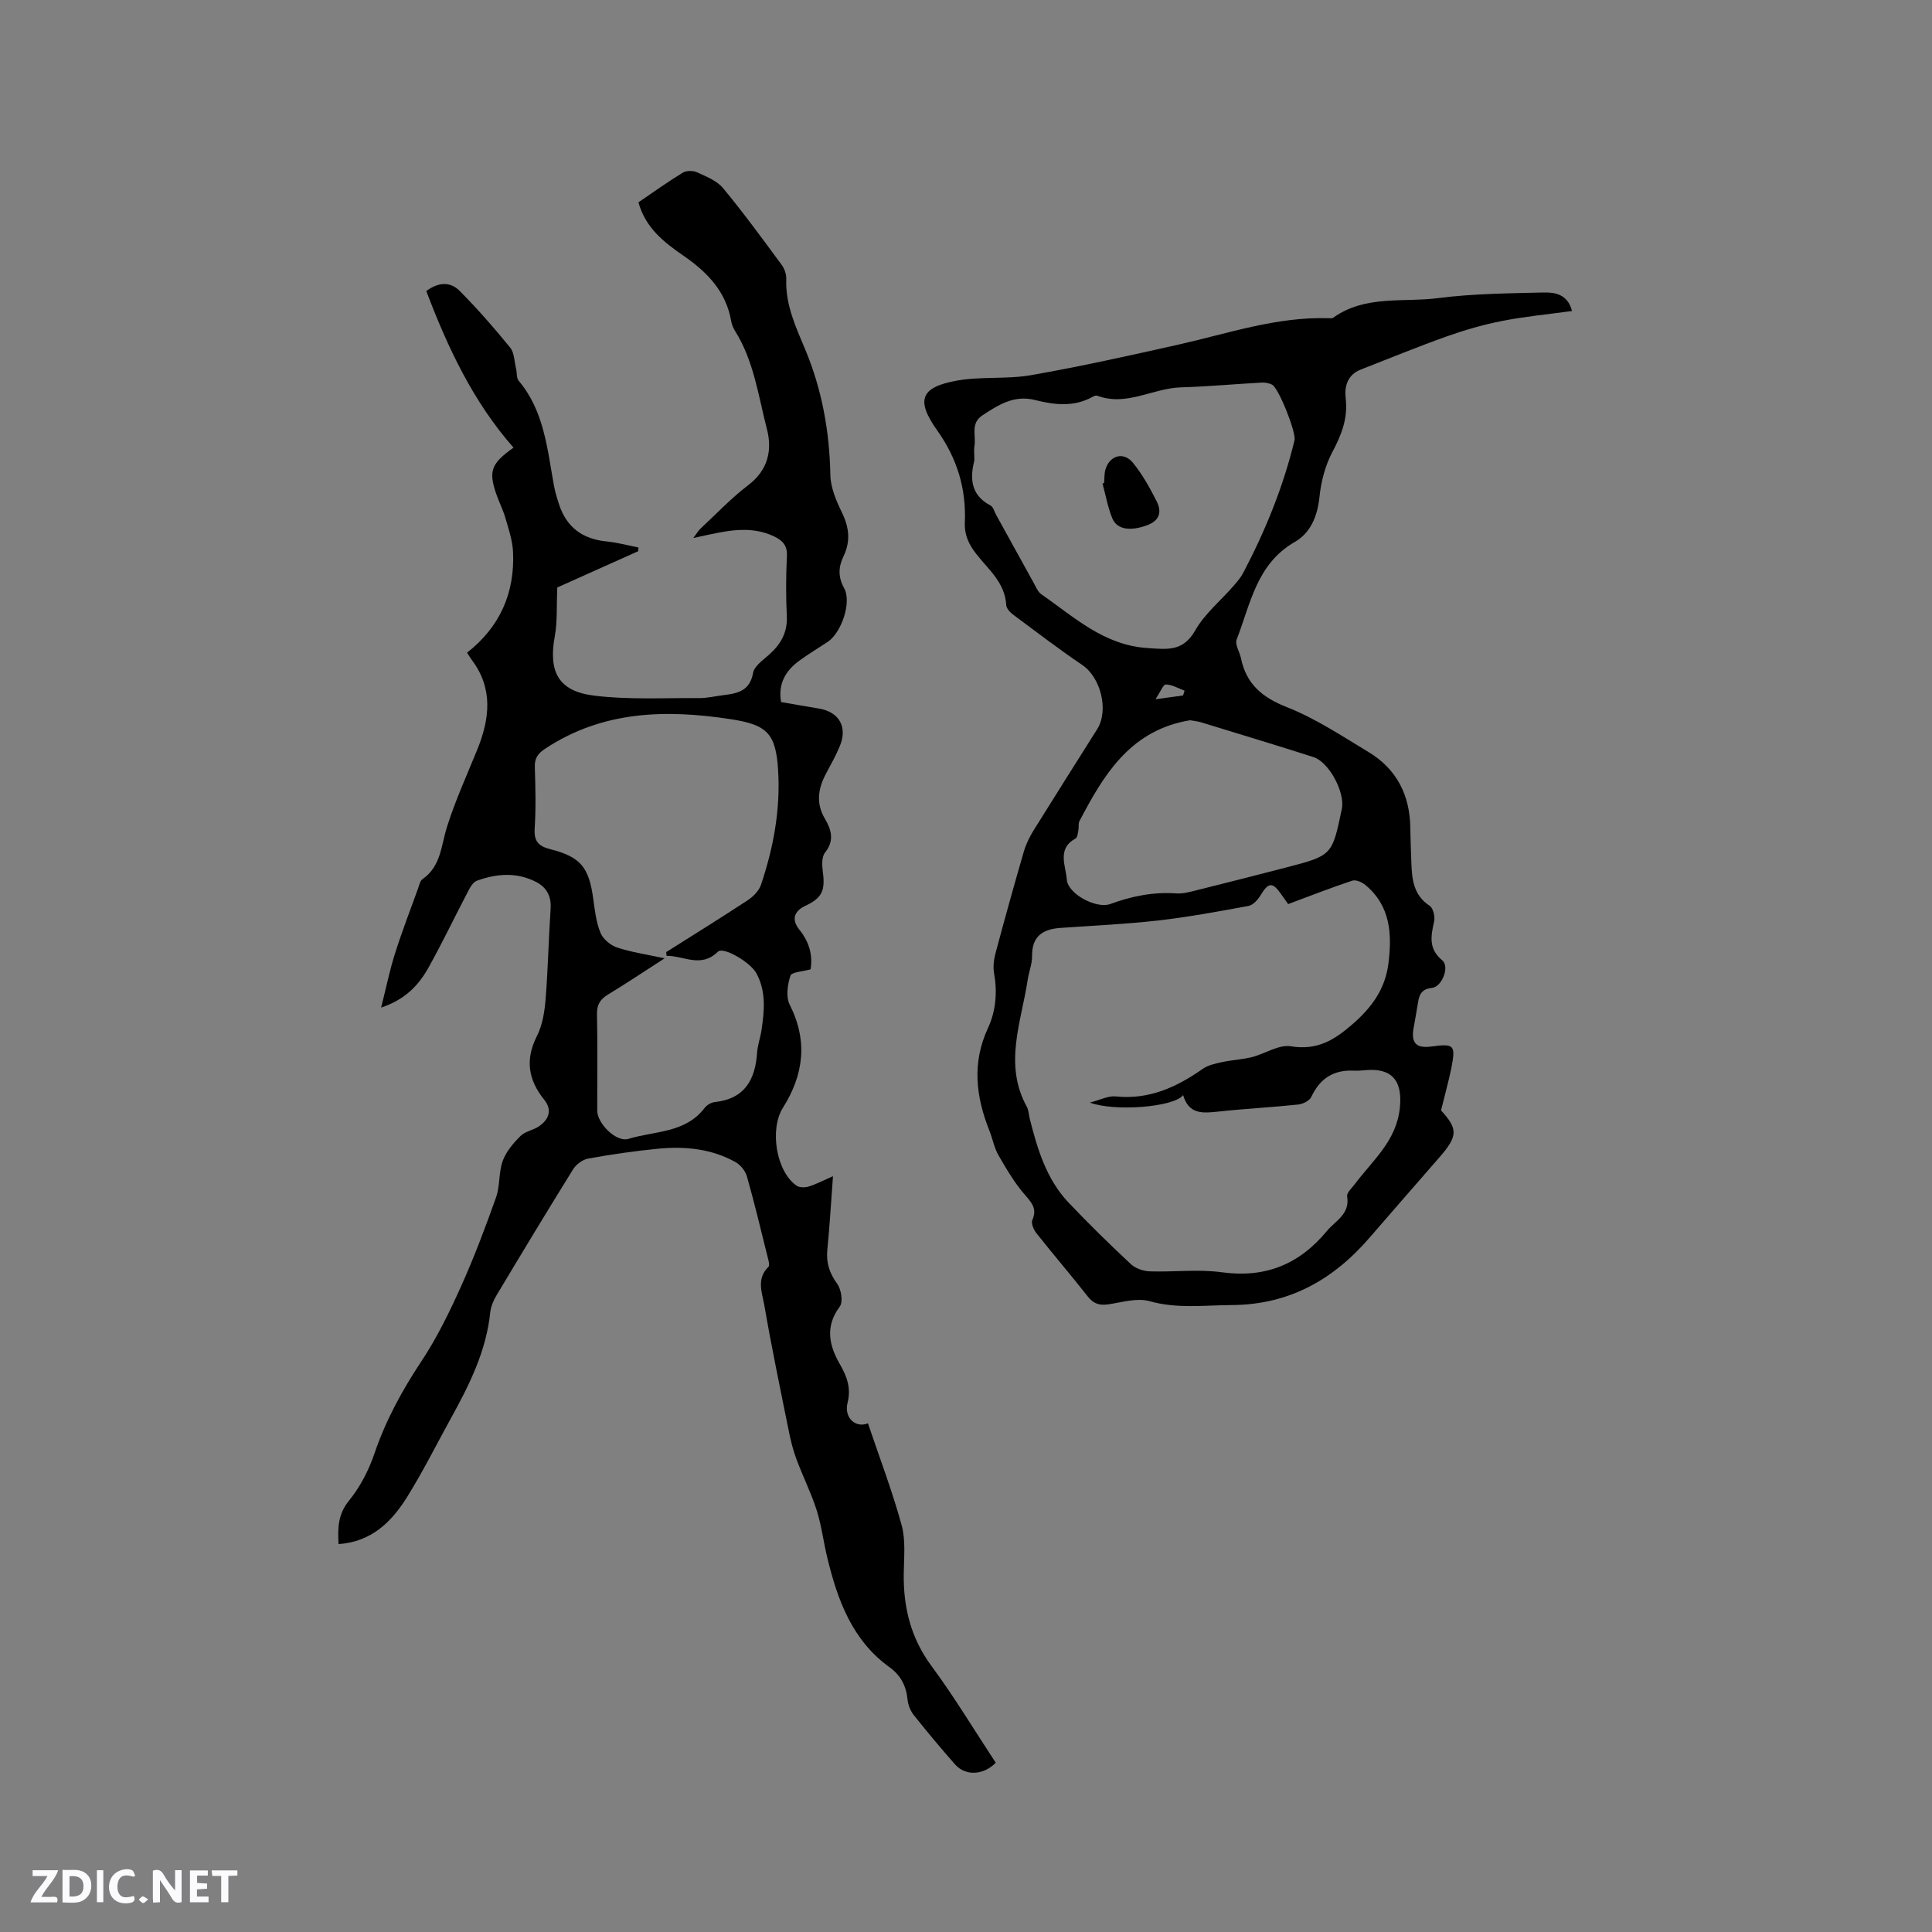 <svg enable-background="new 0 0 400 400" viewBox="0 0 400 400" xmlns="http://www.w3.org/2000/svg"><rect x="0" y="0" width="400" height="400" fill="#808080" stroke="none"/><g fill="#fbfafc"><path d="m37.59 393.81c-.92.31-1.52.05-2-.78-.7-1.2-1.52-2.34-2.47-3.78v4.59c-.55.03-.95.05-1.41.07-.03-.37-.06-.64-.06-.91 0-1.91 0-3.81 0-5.7 1.13-.41 1.77-.03 2.29.91.62 1.11 1.38 2.14 2.31 3.19v-4.2h1.35v6.61z"/><path d="m12.94 393.88v-6.75c1.9.19 3.93-.54 5.37 1.29.8 1.01.78 2.88.03 3.97-1.37 1.97-3.4 1.51-5.4 1.49m1.45-1.22c2.04.12 2.92-.58 2.89-2.21-.03-1.51-.98-2.19-2.89-2z"/><path d="m11.81 393.87h-5.49c.68-2.18 2.47-3.48 3.51-5.45h-3.08v-1.21h5.29c-.71 2.13-2.44 3.48-3.47 5.51.86 0 1.63.04 2.39-.01.79-.05 1.14.21.85 1.16"/><path d="m39.33 393.86v-6.61h3.7v1.07h-2.22v1.52c.68.04 1.34.09 2.07.13v1.07c-.72.05-1.38.09-2.1.14v1.48h2.4v1.19h-3.85z"/><path d="m27.71 388.56c-1.15-.3-2.46-.61-3.1.64-.37.73-.41 1.93-.06 2.67.63 1.35 1.99.93 3.17.68.35.94-.01 1.32-.93 1.46-1.62.25-3.05-.27-3.76-1.48-.73-1.24-.6-3.03.31-4.17.88-1.11 2.71-1.7 4-1.16.32.13.44.74.65 1.12-.1.08-.19.16-.28.24"/><path d="m49.15 387.24v1.07c-.59.02-1.17.05-1.87.08v5.44h-1.48v-5.44h-1.85c-.05-.4-.08-.73-.13-1.15z"/><path d="m20.06 387.21h1.33v6.62h-1.33z"/><path d="m30.68 393.25c-.49.38-.8.79-1.05.76-.32-.05-.6-.45-.9-.7.26-.24.51-.64.8-.67.29-.04.62.3 1.15.61"/></g><path d="m70.09 319.69c-.18-3.34-.13-6.17 2.17-9 2.28-2.81 4.07-6.24 5.24-9.68 2.34-6.89 5.72-13.11 9.73-19.15 3.19-4.8 5.76-10.07 8.14-15.34 2.74-6.07 5.1-12.33 7.33-18.61.85-2.38.52-5.18 1.38-7.55.7-1.92 2.18-3.67 3.67-5.15.99-.99 2.7-1.22 3.9-2.06 2.02-1.41 2.71-3.37 1.04-5.44-3.33-4.13-4-8.32-1.52-13.22 1.15-2.27 1.58-5.04 1.79-7.63.5-6.23.62-12.5 1.04-18.74.17-2.57-.84-4.39-2.96-5.5-4.02-2.09-8.22-1.77-12.32-.27-.82.3-1.44 1.46-1.9 2.36-2.7 5.16-5.21 10.42-8.04 15.51-2.02 3.65-4.78 6.69-9.87 8.39 1.04-4.14 1.77-7.71 2.86-11.16 1.43-4.53 3.15-8.98 4.77-13.46.25-.69.41-1.61.92-1.96 3.85-2.66 3.86-6.96 5.09-10.85 1.71-5.41 4.07-10.61 6.22-15.87 2.63-6.45 3.41-12.76-1.15-18.76-.31-.41-.56-.87-.92-1.42 6.84-5.35 9.9-12.4 9.52-20.85-.11-2.38-.92-4.74-1.59-7.06-.5-1.72-1.34-3.34-1.92-5.04-1.59-4.69-.99-6.23 3.61-9.5-8.37-9.51-13.63-20.72-18.06-32.42 2.51-1.89 4.99-1.96 6.88-.06 3.7 3.72 7.17 7.69 10.48 11.76.89 1.1.87 2.95 1.24 4.46.2.8.05 1.85.52 2.4 5.29 6.28 5.92 14.09 7.3 21.67.24 1.35.65 2.67 1.08 3.98 1.55 4.7 4.84 7.14 9.84 7.63 2.22.22 4.4.82 6.59 1.25-.02.26-.04.52-.06.77-5.87 2.63-11.74 5.26-16.75 7.51-.17 3.81.04 7.04-.52 10.12-1.33 7.26.69 11.33 8.05 12.26 7.19.9 14.56.47 21.85.52 1.68.01 3.36-.4 5.04-.61 2.92-.35 5.46-.88 6.12-4.61.25-1.39 2.01-2.61 3.25-3.71 2.43-2.15 3.89-4.59 3.73-8.01-.19-4.13-.19-8.28.02-12.4.11-2.2-.81-3.24-2.61-4.11-4.54-2.18-9.1-1.34-13.7-.36-.81.17-1.62.35-3.07.67.74-.97 1.06-1.54 1.51-1.96 3.26-3.04 6.34-6.3 9.87-8.99 4.08-3.1 5-7.21 3.87-11.57-1.79-6.91-2.7-14.15-6.63-20.39-.39-.61-.66-1.35-.79-2.07-1.07-6.11-5-10.11-9.84-13.45-4.05-2.79-7.88-5.76-9.35-11.07 3.03-2.06 6.03-4.22 9.18-6.14.75-.46 2.14-.45 2.97-.07 1.9.87 4.09 1.73 5.36 3.26 4.25 5.12 8.17 10.51 12.13 15.87.6.81 1.01 1.99.97 2.98-.2 5.29 1.96 9.88 3.93 14.58 3.47 8.31 5.03 16.99 5.2 26.01.05 2.61 1.23 5.33 2.4 7.75 1.49 3.07 1.82 5.92.32 9.04-1.04 2.16-1.18 4.24.13 6.61 1.62 2.93-.59 9.25-3.4 11.11-1.94 1.29-3.95 2.49-5.83 3.86-2.83 2.06-4.49 4.71-3.83 8.6 2.62.45 5.2.92 7.8 1.34 4.25.69 6.04 3.85 4.33 7.87-.78 1.85-1.75 3.62-2.71 5.39-1.7 3.14-2.31 6.22-.34 9.56 1.3 2.21 2.04 4.5.03 7-.71.88-.65 2.63-.47 3.92.54 3.96-.13 5.47-3.61 7.11-2.38 1.13-2.92 2.87-1.21 4.98 2.1 2.59 2.75 5.41 2.29 8.17-1.61.46-3.92.55-4.17 1.31-.6 1.85-.97 4.38-.16 5.99 3.81 7.51 2.91 14.54-1.39 21.35-2.79 4.41-1.44 13.18 2.82 16.14.61.42 1.77.41 2.54.17 1.59-.5 3.08-1.29 5-2.13-.4 5.36-.68 10.31-1.17 15.24-.27 2.7.45 4.84 2.05 7.05.84 1.16 1.24 3.75.52 4.71-3.08 4.12-2.2 8.06.01 11.89 1.51 2.61 2.37 4.99 1.6 8.07-.75 3 1.62 5.25 4.23 4.21 2.37 7.02 5.02 13.95 6.97 21.07.87 3.17.48 6.73.44 10.11-.08 6.97 1.47 13.27 5.74 19.05 4.77 6.46 8.92 13.37 13.31 20.04-2.57 2.62-6.28 2.77-8.43.34-2.94-3.34-5.8-6.76-8.57-10.25-.68-.86-1.15-2.08-1.26-3.18-.28-2.81-1.42-5.02-3.71-6.67-7.75-5.58-10.77-13.88-12.9-22.66-.8-3.29-1.2-6.7-2.22-9.91-1.14-3.57-2.85-6.96-4.16-10.48-.69-1.85-1.18-3.78-1.57-5.72-1.76-8.71-3.58-17.41-5.09-26.16-.45-2.59-1.71-5.52.85-7.98.32-.31-.01-1.42-.19-2.12-1.38-5.55-2.71-11.11-4.27-16.61-.32-1.14-1.33-2.38-2.36-2.96-4.99-2.78-10.48-3.31-16.04-2.77-4.85.47-9.68 1.18-14.47 2.04-1.15.21-2.49 1.21-3.12 2.23-5.37 8.64-10.62 17.35-15.85 26.08-.64 1.06-1.17 2.32-1.3 3.53-.83 8-4.31 14.99-8.11 21.87-3.02 5.47-5.81 11.07-9.11 16.37-3.2 5.14-7.38 9.27-14.19 9.74zm67.92-121.8c-.03-.26-.05-.51-.08-.77 5.63-3.56 11.29-7.06 16.85-10.72 1.15-.76 2.35-1.95 2.77-3.2 2.59-7.68 4.05-15.59 3.55-23.72-.46-7.6-2.26-9.42-9.74-10.57-13.49-2.07-26.59-1.79-38.53 6.13-1.51 1-2.16 1.98-2.1 3.79.13 4.24.24 8.49-.03 12.71-.17 2.67.8 3.66 3.28 4.29 6.26 1.59 7.95 3.77 8.84 10.21.33 2.4.6 4.9 1.51 7.11.53 1.29 2.09 2.58 3.46 3.03 2.97.98 6.12 1.43 9.81 2.23-4.24 2.73-7.91 5.19-11.69 7.48-1.61.98-2.35 2.07-2.31 4.04.13 6.67.04 13.35.05 20.03.01 2.65 3.96 6.61 6.47 5.83 5.4-1.66 11.76-1.15 15.75-6.39.46-.61 1.37-1.15 2.12-1.23 6.18-.66 8.37-4.6 8.76-10.22.11-1.57.67-3.1.91-4.67.6-4.01.99-8.01-1.06-11.78-1.24-2.28-6.84-5.57-7.97-4.46-3.5 3.46-7.08.82-10.62.85z" fill="#010000"/><path d="m298.35 229.9c3.51 3.83 3.53 5.28-.33 9.71-4.8 5.52-9.62 11.02-14.4 16.56-7.55 8.77-16.7 13.97-28.65 14.03-5.7.03-11.28.8-16.98-.81-2.56-.72-5.64.22-8.44.65-1.87.29-3.15-.09-4.36-1.64-3.47-4.42-7.13-8.68-10.62-13.09-.56-.71-1.13-2.03-.84-2.7 1-2.29-.02-3.5-1.48-5.17-2.17-2.48-3.88-5.4-5.54-8.28-.88-1.53-1.19-3.38-1.86-5.05-2.8-7.03-3.65-14.03-.32-21.21 1.68-3.62 1.98-7.5 1.27-11.5-.24-1.39.01-2.96.39-4.35 1.86-6.95 3.79-13.89 5.8-20.8.44-1.5 1.16-2.96 1.98-4.29 4.36-7.02 8.79-14 13.19-20.99 2.46-3.91.72-10.71-3.06-13.27-4.88-3.31-9.57-6.89-14.3-10.41-.65-.48-1.43-1.31-1.47-2.01-.24-4.59-3.62-7.31-6.13-10.49-1.59-2.02-2.55-3.98-2.44-6.61.3-6.99-1.58-13.24-5.71-19.05-4.48-6.29-3.46-8.95 3.97-10.31 5.06-.93 10.4-.26 15.47-1.15 10.2-1.79 20.32-4.04 30.43-6.31 10.31-2.31 20.39-5.82 31.16-5.48.31.01.71.06.94-.1 6.63-4.75 14.51-3.12 21.84-4.07 7.11-.92 14.35-.97 21.54-1.15 2.44-.06 5.14.25 6.07 3.83-5.01.69-9.82 1.14-14.53 2.07-3.9.77-7.76 1.89-11.5 3.22-5.96 2.12-11.82 4.54-17.72 6.84-2.76 1.07-3.4 3.54-3.11 5.95.49 4.16-.87 7.56-2.77 11.14-1.47 2.78-2.33 6.08-2.65 9.24-.41 4.02-1.85 7.48-5.14 9.37-7.9 4.54-9.15 12.82-12.01 20.18-.4 1.02.61 2.56.89 3.88 1.1 5.34 4.38 8.11 9.51 10.13 5.94 2.34 11.4 5.98 16.91 9.3 5.82 3.51 8.54 8.9 8.64 15.66.03 2.44.13 4.88.22 7.31.12 3.43.46 6.68 3.79 8.86.73.48 1.14 2.25.92 3.25-.68 3.01-1.2 5.67 1.69 8.04 1.57 1.29-.05 5.5-2.15 5.71-2.07.2-2.62 1.33-2.88 3.04-.27 1.78-.61 3.55-.92 5.32-.53 3.06.57 4.19 3.68 3.77 4.75-.64 5.08-.33 4.14 4.49-.56 2.73-1.32 5.4-2.13 8.74zm-31.65-42.72c-.17-.24-.78-1.08-1.37-1.93-1.87-2.71-2.69-2.63-4.39.17-.55.9-1.52 1.97-2.44 2.14-6.22 1.15-12.46 2.3-18.74 3.02-6.72.76-13.5 1.06-20.26 1.54-3.62.26-5.87 1.74-5.82 5.81.02 1.66-.67 3.31-.92 4.99-1.32 8.73-5.01 17.45-.16 26.24.39.71.39 1.64.6 2.46 1.59 6.3 3.45 12.53 8.05 17.38 4.16 4.38 8.48 8.61 12.89 12.73.95.89 2.57 1.44 3.9 1.49 4.98.17 10.04-.48 14.93.19 9 1.23 16-1.62 21.71-8.5 1.82-2.2 4.84-3.49 4.23-7.21-.12-.75 1-1.75 1.62-2.58 3.68-4.92 8.62-8.91 9.3-15.82.49-4.97-1.15-7.83-6.01-7.79-1.16.01-2.33.22-3.49.16-4.21-.21-7.04 1.59-8.83 5.42-.37.8-1.74 1.49-2.71 1.59-5.48.58-10.98.86-16.46 1.45-3.18.34-6.18.71-7.38-3.4-1.89 2.52-14.28 3.45-19.29 1.55 2.11-.54 3.77-1.44 5.32-1.28 6.9.72 12.6-1.9 18.03-5.7 1.13-.79 2.65-1.11 4.04-1.41 2.02-.44 4.12-.52 6.12-1.02 2.74-.69 5.58-2.65 8.08-2.25 5.36.88 8.86-1.18 12.68-4.49 4.05-3.51 6.86-7.31 7.53-12.67.77-6.14.42-11.92-4.78-16.24-.7-.58-1.96-1.13-2.7-.89-4.26 1.41-8.44 3.05-13.28 4.85zm-64.97-91.9c-.8 3.29-1.06 7.08 3.35 9.38.55.29.78 1.23 1.13 1.88 2.61 4.72 5.2 9.45 7.82 14.17.46.83.85 1.84 1.58 2.34 6.79 4.69 12.86 10.51 21.94 11.12 4.27.29 7.41.74 9.94-3.7 1.95-3.42 5.22-6.08 7.86-9.12.76-.87 1.54-1.77 2.07-2.79 4.58-8.73 8.28-17.81 10.6-27.42.38-1.55-3.28-10.85-4.67-11.51-.64-.31-1.43-.46-2.14-.42-5.59.31-11.16.82-16.75.99-5.81.18-11.25 4.01-17.31 1.72-.24-.09-.63.07-.89.21-3.9 2.2-7.95 1.7-12.01.68-4.27-1.07-7.54 1-10.86 3.19-2.55 1.69-1.25 4.22-1.65 6.37-.13.71-.01 1.48-.01 2.91zm44.63 53.84c-.37.07-.79.14-1.2.23-11.47 2.42-16.79 11.32-21.67 20.65-.27.52-.1 1.26-.22 1.88-.12.6-.19 1.5-.59 1.72-3.91 2.14-2.01 5.65-1.81 8.5.2 2.98 6.14 6.12 8.99 5.07 4.42-1.63 8.91-2.53 13.65-2.2 1.23.09 2.52-.22 3.74-.53 6.36-1.58 12.7-3.2 19.04-4.84 9.52-2.47 9.51-2.49 11.52-12.11.71-3.39-2.61-9.7-5.89-10.75-7.75-2.48-15.54-4.83-23.31-7.21-.72-.21-1.47-.26-2.25-.41zm-1.42-5.13c.1-.33.21-.66.31-.99-1.29-.48-2.57-1.26-3.87-1.29-.55-.01-1.14 1.56-2.15 3.06 2.65-.36 4.18-.57 5.71-.78z" fill="#010000"/><path d="m228.6 99.99c.08-.94.01-1.93.28-2.82.87-2.89 3.75-3.72 5.68-1.36 1.96 2.4 3.5 5.19 4.91 7.97 1.08 2.14.69 3.98-1.99 4.97-3.38 1.25-6.21.95-7.19-1.44-.94-2.29-1.37-4.8-2.03-7.21.11-.04.22-.07.34-.11z" fill="#010000"/></svg>